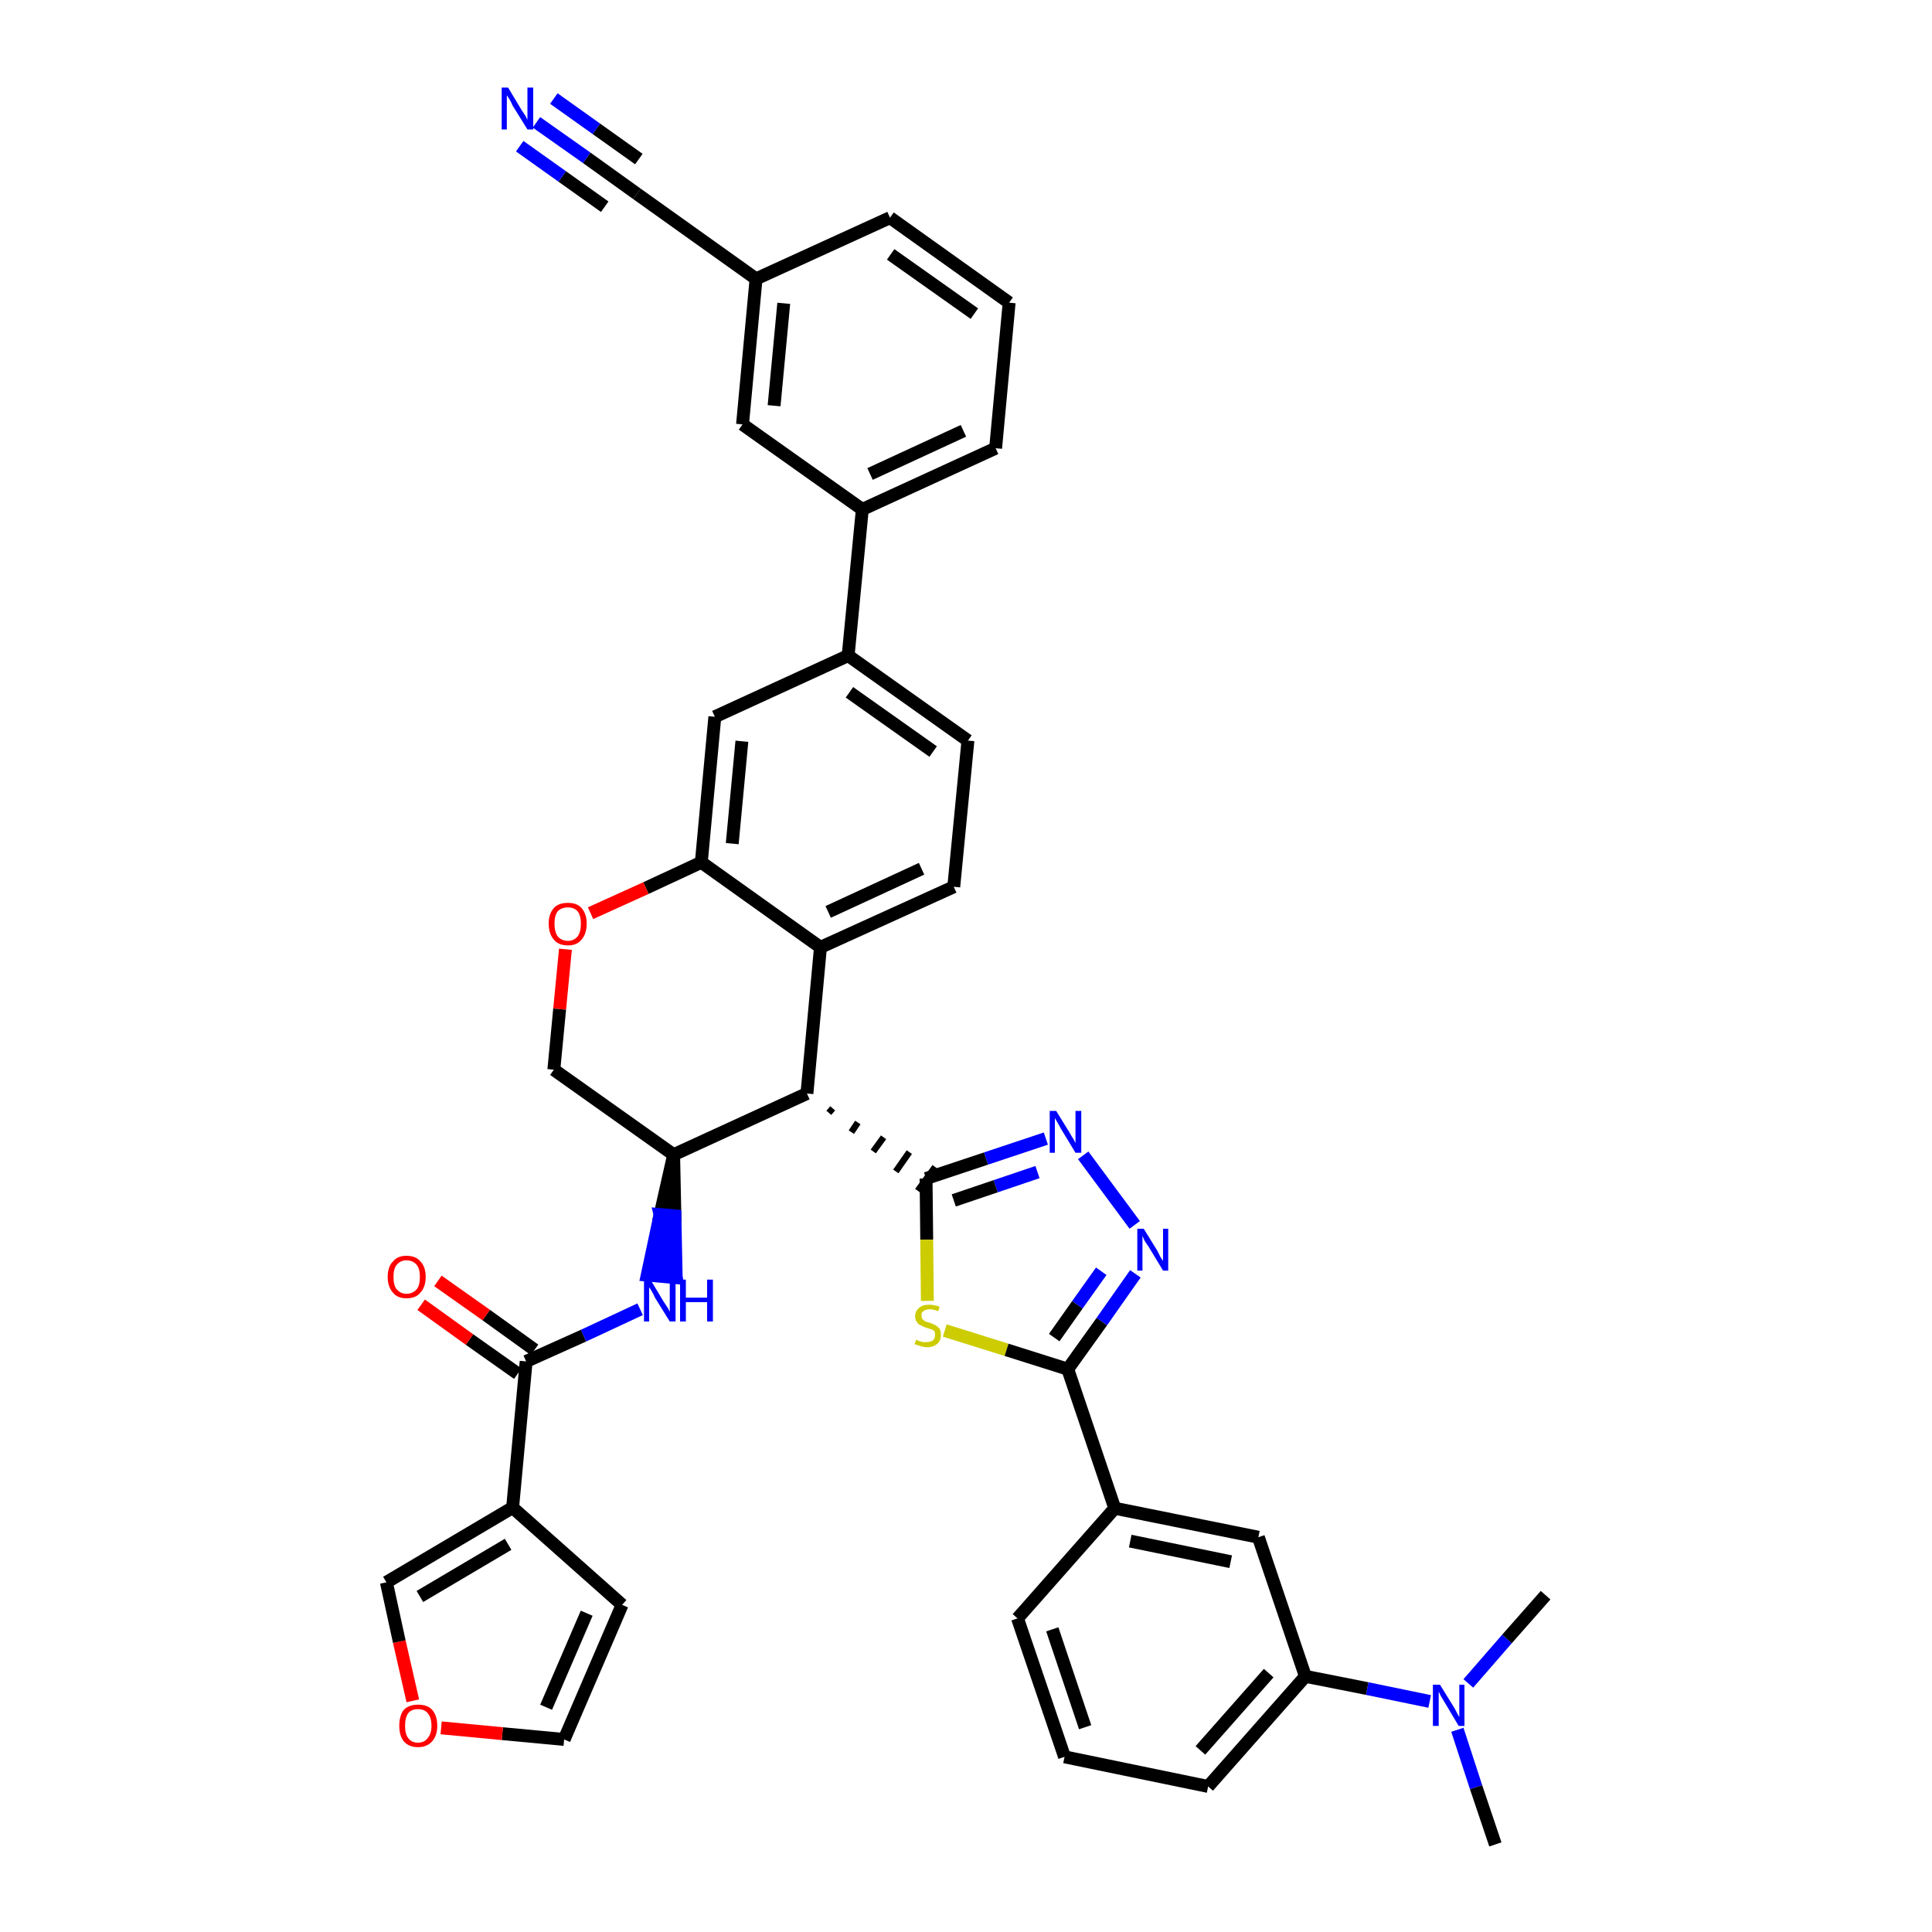 <?xml version='1.0' encoding='iso-8859-1'?>
<svg version='1.1' baseProfile='full'
              xmlns='http://www.w3.org/2000/svg'
                      xmlns:rdkit='http://www.rdkit.org/xml'
                      xmlns:xlink='http://www.w3.org/1999/xlink'
                  xml:space='preserve'
width='300px' height='300px' viewBox='0 0 300 300'>
<!-- END OF HEADER -->
<path class='bond-0 atom-0 atom-1' d='M 232.2,286.4 L 229.2,277.5' style='fill:none;fill-rule:evenodd;stroke:#000000;stroke-width:2.0px;stroke-linecap:butt;stroke-linejoin:miter;stroke-opacity:1' />
<path class='bond-0 atom-0 atom-1' d='M 229.2,277.5 L 226.3,268.6' style='fill:none;fill-rule:evenodd;stroke:#0000FF;stroke-width:2.0px;stroke-linecap:butt;stroke-linejoin:miter;stroke-opacity:1' />
<path class='bond-1 atom-1 atom-2' d='M 228.0,261.4 L 234.0,254.5' style='fill:none;fill-rule:evenodd;stroke:#0000FF;stroke-width:2.0px;stroke-linecap:butt;stroke-linejoin:miter;stroke-opacity:1' />
<path class='bond-1 atom-1 atom-2' d='M 234.0,254.5 L 240.0,247.7' style='fill:none;fill-rule:evenodd;stroke:#000000;stroke-width:2.0px;stroke-linecap:butt;stroke-linejoin:miter;stroke-opacity:1' />
<path class='bond-2 atom-1 atom-3' d='M 222.0,264.2 L 212.3,262.2' style='fill:none;fill-rule:evenodd;stroke:#0000FF;stroke-width:2.0px;stroke-linecap:butt;stroke-linejoin:miter;stroke-opacity:1' />
<path class='bond-2 atom-1 atom-3' d='M 212.3,262.2 L 202.7,260.3' style='fill:none;fill-rule:evenodd;stroke:#000000;stroke-width:2.0px;stroke-linecap:butt;stroke-linejoin:miter;stroke-opacity:1' />
<path class='bond-3 atom-3 atom-4' d='M 202.7,260.3 L 187.6,277.4' style='fill:none;fill-rule:evenodd;stroke:#000000;stroke-width:2.0px;stroke-linecap:butt;stroke-linejoin:miter;stroke-opacity:1' />
<path class='bond-3 atom-3 atom-4' d='M 197.0,259.8 L 186.4,271.8' style='fill:none;fill-rule:evenodd;stroke:#000000;stroke-width:2.0px;stroke-linecap:butt;stroke-linejoin:miter;stroke-opacity:1' />
<path class='bond-39 atom-39 atom-3' d='M 195.4,238.7 L 202.7,260.3' style='fill:none;fill-rule:evenodd;stroke:#000000;stroke-width:2.0px;stroke-linecap:butt;stroke-linejoin:miter;stroke-opacity:1' />
<path class='bond-4 atom-4 atom-5' d='M 187.6,277.4 L 165.3,272.8' style='fill:none;fill-rule:evenodd;stroke:#000000;stroke-width:2.0px;stroke-linecap:butt;stroke-linejoin:miter;stroke-opacity:1' />
<path class='bond-5 atom-5 atom-6' d='M 165.3,272.8 L 158.0,251.3' style='fill:none;fill-rule:evenodd;stroke:#000000;stroke-width:2.0px;stroke-linecap:butt;stroke-linejoin:miter;stroke-opacity:1' />
<path class='bond-5 atom-5 atom-6' d='M 168.5,268.2 L 163.4,253.0' style='fill:none;fill-rule:evenodd;stroke:#000000;stroke-width:2.0px;stroke-linecap:butt;stroke-linejoin:miter;stroke-opacity:1' />
<path class='bond-6 atom-6 atom-7' d='M 158.0,251.3 L 173.1,234.2' style='fill:none;fill-rule:evenodd;stroke:#000000;stroke-width:2.0px;stroke-linecap:butt;stroke-linejoin:miter;stroke-opacity:1' />
<path class='bond-7 atom-7 atom-8' d='M 173.1,234.2 L 165.8,212.6' style='fill:none;fill-rule:evenodd;stroke:#000000;stroke-width:2.0px;stroke-linecap:butt;stroke-linejoin:miter;stroke-opacity:1' />
<path class='bond-38 atom-7 atom-39' d='M 173.1,234.2 L 195.4,238.7' style='fill:none;fill-rule:evenodd;stroke:#000000;stroke-width:2.0px;stroke-linecap:butt;stroke-linejoin:miter;stroke-opacity:1' />
<path class='bond-38 atom-7 atom-39' d='M 175.5,239.3 L 191.1,242.5' style='fill:none;fill-rule:evenodd;stroke:#000000;stroke-width:2.0px;stroke-linecap:butt;stroke-linejoin:miter;stroke-opacity:1' />
<path class='bond-8 atom-8 atom-9' d='M 165.8,212.6 L 171.1,205.2' style='fill:none;fill-rule:evenodd;stroke:#000000;stroke-width:2.0px;stroke-linecap:butt;stroke-linejoin:miter;stroke-opacity:1' />
<path class='bond-8 atom-8 atom-9' d='M 171.1,205.2 L 176.3,197.8' style='fill:none;fill-rule:evenodd;stroke:#0000FF;stroke-width:2.0px;stroke-linecap:butt;stroke-linejoin:miter;stroke-opacity:1' />
<path class='bond-8 atom-8 atom-9' d='M 163.7,207.7 L 167.3,202.6' style='fill:none;fill-rule:evenodd;stroke:#000000;stroke-width:2.0px;stroke-linecap:butt;stroke-linejoin:miter;stroke-opacity:1' />
<path class='bond-8 atom-8 atom-9' d='M 167.3,202.6 L 171.0,197.4' style='fill:none;fill-rule:evenodd;stroke:#0000FF;stroke-width:2.0px;stroke-linecap:butt;stroke-linejoin:miter;stroke-opacity:1' />
<path class='bond-40 atom-38 atom-8' d='M 146.7,206.6 L 156.3,209.6' style='fill:none;fill-rule:evenodd;stroke:#CCCC00;stroke-width:2.0px;stroke-linecap:butt;stroke-linejoin:miter;stroke-opacity:1' />
<path class='bond-40 atom-38 atom-8' d='M 156.3,209.6 L 165.8,212.6' style='fill:none;fill-rule:evenodd;stroke:#000000;stroke-width:2.0px;stroke-linecap:butt;stroke-linejoin:miter;stroke-opacity:1' />
<path class='bond-9 atom-9 atom-10' d='M 176.2,190.2 L 168.2,179.4' style='fill:none;fill-rule:evenodd;stroke:#0000FF;stroke-width:2.0px;stroke-linecap:butt;stroke-linejoin:miter;stroke-opacity:1' />
<path class='bond-10 atom-10 atom-11' d='M 162.4,176.8 L 153.1,179.9' style='fill:none;fill-rule:evenodd;stroke:#0000FF;stroke-width:2.0px;stroke-linecap:butt;stroke-linejoin:miter;stroke-opacity:1' />
<path class='bond-10 atom-10 atom-11' d='M 153.1,179.9 L 143.8,183.0' style='fill:none;fill-rule:evenodd;stroke:#000000;stroke-width:2.0px;stroke-linecap:butt;stroke-linejoin:miter;stroke-opacity:1' />
<path class='bond-10 atom-10 atom-11' d='M 161.1,182.0 L 154.6,184.2' style='fill:none;fill-rule:evenodd;stroke:#0000FF;stroke-width:2.0px;stroke-linecap:butt;stroke-linejoin:miter;stroke-opacity:1' />
<path class='bond-10 atom-10 atom-11' d='M 154.6,184.2 L 148.1,186.4' style='fill:none;fill-rule:evenodd;stroke:#000000;stroke-width:2.0px;stroke-linecap:butt;stroke-linejoin:miter;stroke-opacity:1' />
<path class='bond-11 atom-12 atom-11' d='M 128.7,172.8 L 129.3,172.1' style='fill:none;fill-rule:evenodd;stroke:#000000;stroke-width:1.0px;stroke-linecap:butt;stroke-linejoin:miter;stroke-opacity:1' />
<path class='bond-11 atom-12 atom-11' d='M 132.2,175.8 L 133.2,174.3' style='fill:none;fill-rule:evenodd;stroke:#000000;stroke-width:1.0px;stroke-linecap:butt;stroke-linejoin:miter;stroke-opacity:1' />
<path class='bond-11 atom-12 atom-11' d='M 135.6,178.8 L 137.2,176.6' style='fill:none;fill-rule:evenodd;stroke:#000000;stroke-width:1.0px;stroke-linecap:butt;stroke-linejoin:miter;stroke-opacity:1' />
<path class='bond-11 atom-12 atom-11' d='M 139.1,181.9 L 141.2,178.9' style='fill:none;fill-rule:evenodd;stroke:#000000;stroke-width:1.0px;stroke-linecap:butt;stroke-linejoin:miter;stroke-opacity:1' />
<path class='bond-11 atom-12 atom-11' d='M 142.5,184.9 L 145.2,181.2' style='fill:none;fill-rule:evenodd;stroke:#000000;stroke-width:1.0px;stroke-linecap:butt;stroke-linejoin:miter;stroke-opacity:1' />
<path class='bond-37 atom-11 atom-38' d='M 143.8,183.0 L 143.9,192.5' style='fill:none;fill-rule:evenodd;stroke:#000000;stroke-width:2.0px;stroke-linecap:butt;stroke-linejoin:miter;stroke-opacity:1' />
<path class='bond-37 atom-11 atom-38' d='M 143.9,192.5 L 144.0,202.0' style='fill:none;fill-rule:evenodd;stroke:#CCCC00;stroke-width:2.0px;stroke-linecap:butt;stroke-linejoin:miter;stroke-opacity:1' />
<path class='bond-12 atom-12 atom-13' d='M 125.3,169.8 L 127.4,147.1' style='fill:none;fill-rule:evenodd;stroke:#000000;stroke-width:2.0px;stroke-linecap:butt;stroke-linejoin:miter;stroke-opacity:1' />
<path class='bond-41 atom-29 atom-12' d='M 104.6,179.3 L 125.3,169.8' style='fill:none;fill-rule:evenodd;stroke:#000000;stroke-width:2.0px;stroke-linecap:butt;stroke-linejoin:miter;stroke-opacity:1' />
<path class='bond-13 atom-13 atom-14' d='M 127.4,147.1 L 148.1,137.7' style='fill:none;fill-rule:evenodd;stroke:#000000;stroke-width:2.0px;stroke-linecap:butt;stroke-linejoin:miter;stroke-opacity:1' />
<path class='bond-13 atom-13 atom-14' d='M 128.6,141.6 L 143.1,134.9' style='fill:none;fill-rule:evenodd;stroke:#000000;stroke-width:2.0px;stroke-linecap:butt;stroke-linejoin:miter;stroke-opacity:1' />
<path class='bond-43 atom-26 atom-13' d='M 108.9,133.9 L 127.4,147.1' style='fill:none;fill-rule:evenodd;stroke:#000000;stroke-width:2.0px;stroke-linecap:butt;stroke-linejoin:miter;stroke-opacity:1' />
<path class='bond-14 atom-14 atom-15' d='M 148.1,137.7 L 150.3,115.0' style='fill:none;fill-rule:evenodd;stroke:#000000;stroke-width:2.0px;stroke-linecap:butt;stroke-linejoin:miter;stroke-opacity:1' />
<path class='bond-15 atom-15 atom-16' d='M 150.3,115.0 L 131.7,101.8' style='fill:none;fill-rule:evenodd;stroke:#000000;stroke-width:2.0px;stroke-linecap:butt;stroke-linejoin:miter;stroke-opacity:1' />
<path class='bond-15 atom-15 atom-16' d='M 144.9,116.7 L 131.9,107.5' style='fill:none;fill-rule:evenodd;stroke:#000000;stroke-width:2.0px;stroke-linecap:butt;stroke-linejoin:miter;stroke-opacity:1' />
<path class='bond-16 atom-16 atom-17' d='M 131.7,101.8 L 133.9,79.1' style='fill:none;fill-rule:evenodd;stroke:#000000;stroke-width:2.0px;stroke-linecap:butt;stroke-linejoin:miter;stroke-opacity:1' />
<path class='bond-24 atom-16 atom-25' d='M 131.7,101.8 L 111.0,111.3' style='fill:none;fill-rule:evenodd;stroke:#000000;stroke-width:2.0px;stroke-linecap:butt;stroke-linejoin:miter;stroke-opacity:1' />
<path class='bond-17 atom-17 atom-18' d='M 133.9,79.1 L 154.6,69.6' style='fill:none;fill-rule:evenodd;stroke:#000000;stroke-width:2.0px;stroke-linecap:butt;stroke-linejoin:miter;stroke-opacity:1' />
<path class='bond-17 atom-17 atom-18' d='M 135.1,73.6 L 149.6,66.9' style='fill:none;fill-rule:evenodd;stroke:#000000;stroke-width:2.0px;stroke-linecap:butt;stroke-linejoin:miter;stroke-opacity:1' />
<path class='bond-44 atom-24 atom-17' d='M 115.3,65.9 L 133.9,79.1' style='fill:none;fill-rule:evenodd;stroke:#000000;stroke-width:2.0px;stroke-linecap:butt;stroke-linejoin:miter;stroke-opacity:1' />
<path class='bond-18 atom-18 atom-19' d='M 154.6,69.6 L 156.7,47.0' style='fill:none;fill-rule:evenodd;stroke:#000000;stroke-width:2.0px;stroke-linecap:butt;stroke-linejoin:miter;stroke-opacity:1' />
<path class='bond-19 atom-19 atom-20' d='M 156.7,47.0 L 138.2,33.8' style='fill:none;fill-rule:evenodd;stroke:#000000;stroke-width:2.0px;stroke-linecap:butt;stroke-linejoin:miter;stroke-opacity:1' />
<path class='bond-19 atom-19 atom-20' d='M 151.3,48.7 L 138.3,39.5' style='fill:none;fill-rule:evenodd;stroke:#000000;stroke-width:2.0px;stroke-linecap:butt;stroke-linejoin:miter;stroke-opacity:1' />
<path class='bond-20 atom-20 atom-21' d='M 138.2,33.8 L 117.4,43.3' style='fill:none;fill-rule:evenodd;stroke:#000000;stroke-width:2.0px;stroke-linecap:butt;stroke-linejoin:miter;stroke-opacity:1' />
<path class='bond-21 atom-21 atom-22' d='M 117.4,43.3 L 98.9,30.1' style='fill:none;fill-rule:evenodd;stroke:#000000;stroke-width:2.0px;stroke-linecap:butt;stroke-linejoin:miter;stroke-opacity:1' />
<path class='bond-23 atom-21 atom-24' d='M 117.4,43.3 L 115.3,65.9' style='fill:none;fill-rule:evenodd;stroke:#000000;stroke-width:2.0px;stroke-linecap:butt;stroke-linejoin:miter;stroke-opacity:1' />
<path class='bond-23 atom-21 atom-24' d='M 121.7,47.1 L 120.2,63.0' style='fill:none;fill-rule:evenodd;stroke:#000000;stroke-width:2.0px;stroke-linecap:butt;stroke-linejoin:miter;stroke-opacity:1' />
<path class='bond-22 atom-22 atom-23' d='M 98.9,30.1 L 91.1,24.5' style='fill:none;fill-rule:evenodd;stroke:#000000;stroke-width:2.0px;stroke-linecap:butt;stroke-linejoin:miter;stroke-opacity:1' />
<path class='bond-22 atom-22 atom-23' d='M 91.1,24.5 L 83.3,19.0' style='fill:none;fill-rule:evenodd;stroke:#0000FF;stroke-width:2.0px;stroke-linecap:butt;stroke-linejoin:miter;stroke-opacity:1' />
<path class='bond-22 atom-22 atom-23' d='M 99.2,24.7 L 92.6,20.0' style='fill:none;fill-rule:evenodd;stroke:#000000;stroke-width:2.0px;stroke-linecap:butt;stroke-linejoin:miter;stroke-opacity:1' />
<path class='bond-22 atom-22 atom-23' d='M 92.6,20.0 L 86.0,15.3' style='fill:none;fill-rule:evenodd;stroke:#0000FF;stroke-width:2.0px;stroke-linecap:butt;stroke-linejoin:miter;stroke-opacity:1' />
<path class='bond-22 atom-22 atom-23' d='M 93.9,32.1 L 87.3,27.4' style='fill:none;fill-rule:evenodd;stroke:#000000;stroke-width:2.0px;stroke-linecap:butt;stroke-linejoin:miter;stroke-opacity:1' />
<path class='bond-22 atom-22 atom-23' d='M 87.3,27.4 L 80.7,22.7' style='fill:none;fill-rule:evenodd;stroke:#0000FF;stroke-width:2.0px;stroke-linecap:butt;stroke-linejoin:miter;stroke-opacity:1' />
<path class='bond-25 atom-25 atom-26' d='M 111.0,111.3 L 108.9,133.9' style='fill:none;fill-rule:evenodd;stroke:#000000;stroke-width:2.0px;stroke-linecap:butt;stroke-linejoin:miter;stroke-opacity:1' />
<path class='bond-25 atom-25 atom-26' d='M 115.2,115.1 L 113.7,131.0' style='fill:none;fill-rule:evenodd;stroke:#000000;stroke-width:2.0px;stroke-linecap:butt;stroke-linejoin:miter;stroke-opacity:1' />
<path class='bond-26 atom-26 atom-27' d='M 108.9,133.9 L 100.3,137.9' style='fill:none;fill-rule:evenodd;stroke:#000000;stroke-width:2.0px;stroke-linecap:butt;stroke-linejoin:miter;stroke-opacity:1' />
<path class='bond-26 atom-26 atom-27' d='M 100.3,137.9 L 91.7,141.8' style='fill:none;fill-rule:evenodd;stroke:#FF0000;stroke-width:2.0px;stroke-linecap:butt;stroke-linejoin:miter;stroke-opacity:1' />
<path class='bond-27 atom-27 atom-28' d='M 87.8,147.4 L 86.9,156.7' style='fill:none;fill-rule:evenodd;stroke:#FF0000;stroke-width:2.0px;stroke-linecap:butt;stroke-linejoin:miter;stroke-opacity:1' />
<path class='bond-27 atom-27 atom-28' d='M 86.9,156.7 L 86.0,166.1' style='fill:none;fill-rule:evenodd;stroke:#000000;stroke-width:2.0px;stroke-linecap:butt;stroke-linejoin:miter;stroke-opacity:1' />
<path class='bond-28 atom-28 atom-29' d='M 86.0,166.1 L 104.6,179.3' style='fill:none;fill-rule:evenodd;stroke:#000000;stroke-width:2.0px;stroke-linecap:butt;stroke-linejoin:miter;stroke-opacity:1' />
<path class='bond-29 atom-29 atom-30' d='M 104.6,179.3 L 102.5,188.6 L 104.8,188.8 Z' style='fill:#000000;fill-rule:evenodd;fill-opacity:1;stroke:#000000;stroke-width:2.0px;stroke-linecap:butt;stroke-linejoin:miter;stroke-opacity:1;' />
<path class='bond-29 atom-29 atom-30' d='M 102.5,188.6 L 105.0,198.4 L 100.5,198.0 Z' style='fill:#0000FF;fill-rule:evenodd;fill-opacity:1;stroke:#0000FF;stroke-width:2.0px;stroke-linecap:butt;stroke-linejoin:miter;stroke-opacity:1;' />
<path class='bond-29 atom-29 atom-30' d='M 102.5,188.6 L 104.8,188.8 L 105.0,198.4 Z' style='fill:#0000FF;fill-rule:evenodd;fill-opacity:1;stroke:#0000FF;stroke-width:2.0px;stroke-linecap:butt;stroke-linejoin:miter;stroke-opacity:1;' />
<path class='bond-30 atom-30 atom-31' d='M 99.4,203.3 L 90.6,207.4' style='fill:none;fill-rule:evenodd;stroke:#0000FF;stroke-width:2.0px;stroke-linecap:butt;stroke-linejoin:miter;stroke-opacity:1' />
<path class='bond-30 atom-30 atom-31' d='M 90.6,207.4 L 81.7,211.4' style='fill:none;fill-rule:evenodd;stroke:#000000;stroke-width:2.0px;stroke-linecap:butt;stroke-linejoin:miter;stroke-opacity:1' />
<path class='bond-31 atom-31 atom-32' d='M 83.0,209.6 L 75.5,204.2' style='fill:none;fill-rule:evenodd;stroke:#000000;stroke-width:2.0px;stroke-linecap:butt;stroke-linejoin:miter;stroke-opacity:1' />
<path class='bond-31 atom-31 atom-32' d='M 75.5,204.2 L 68.0,198.9' style='fill:none;fill-rule:evenodd;stroke:#FF0000;stroke-width:2.0px;stroke-linecap:butt;stroke-linejoin:miter;stroke-opacity:1' />
<path class='bond-31 atom-31 atom-32' d='M 80.4,213.3 L 72.9,208.0' style='fill:none;fill-rule:evenodd;stroke:#000000;stroke-width:2.0px;stroke-linecap:butt;stroke-linejoin:miter;stroke-opacity:1' />
<path class='bond-31 atom-31 atom-32' d='M 72.9,208.0 L 65.4,202.6' style='fill:none;fill-rule:evenodd;stroke:#FF0000;stroke-width:2.0px;stroke-linecap:butt;stroke-linejoin:miter;stroke-opacity:1' />
<path class='bond-32 atom-31 atom-33' d='M 81.7,211.4 L 79.6,234.1' style='fill:none;fill-rule:evenodd;stroke:#000000;stroke-width:2.0px;stroke-linecap:butt;stroke-linejoin:miter;stroke-opacity:1' />
<path class='bond-33 atom-33 atom-34' d='M 79.6,234.1 L 96.6,249.2' style='fill:none;fill-rule:evenodd;stroke:#000000;stroke-width:2.0px;stroke-linecap:butt;stroke-linejoin:miter;stroke-opacity:1' />
<path class='bond-42 atom-37 atom-33' d='M 60.0,245.7 L 79.6,234.1' style='fill:none;fill-rule:evenodd;stroke:#000000;stroke-width:2.0px;stroke-linecap:butt;stroke-linejoin:miter;stroke-opacity:1' />
<path class='bond-42 atom-37 atom-33' d='M 65.2,247.9 L 78.9,239.8' style='fill:none;fill-rule:evenodd;stroke:#000000;stroke-width:2.0px;stroke-linecap:butt;stroke-linejoin:miter;stroke-opacity:1' />
<path class='bond-34 atom-34 atom-35' d='M 96.6,249.2 L 87.6,270.1' style='fill:none;fill-rule:evenodd;stroke:#000000;stroke-width:2.0px;stroke-linecap:butt;stroke-linejoin:miter;stroke-opacity:1' />
<path class='bond-34 atom-34 atom-35' d='M 91.1,250.5 L 84.8,265.1' style='fill:none;fill-rule:evenodd;stroke:#000000;stroke-width:2.0px;stroke-linecap:butt;stroke-linejoin:miter;stroke-opacity:1' />
<path class='bond-35 atom-35 atom-36' d='M 87.6,270.1 L 78.0,269.2' style='fill:none;fill-rule:evenodd;stroke:#000000;stroke-width:2.0px;stroke-linecap:butt;stroke-linejoin:miter;stroke-opacity:1' />
<path class='bond-35 atom-35 atom-36' d='M 78.0,269.2 L 68.5,268.3' style='fill:none;fill-rule:evenodd;stroke:#FF0000;stroke-width:2.0px;stroke-linecap:butt;stroke-linejoin:miter;stroke-opacity:1' />
<path class='bond-36 atom-36 atom-37' d='M 64.1,264.1 L 62.0,254.9' style='fill:none;fill-rule:evenodd;stroke:#FF0000;stroke-width:2.0px;stroke-linecap:butt;stroke-linejoin:miter;stroke-opacity:1' />
<path class='bond-36 atom-36 atom-37' d='M 62.0,254.9 L 60.0,245.7' style='fill:none;fill-rule:evenodd;stroke:#000000;stroke-width:2.0px;stroke-linecap:butt;stroke-linejoin:miter;stroke-opacity:1' />
<path  class='atom-1' d='M 223.6 261.6
L 225.7 265.0
Q 225.9 265.3, 226.2 265.9
Q 226.5 266.5, 226.6 266.6
L 226.6 261.6
L 227.4 261.6
L 227.4 268.0
L 226.5 268.0
L 224.3 264.3
Q 224.0 263.8, 223.7 263.3
Q 223.5 262.8, 223.4 262.7
L 223.4 268.0
L 222.5 268.0
L 222.5 261.6
L 223.6 261.6
' fill='#0000FF'/>
<path  class='atom-9' d='M 177.6 190.8
L 179.7 194.2
Q 179.9 194.6, 180.2 195.2
Q 180.6 195.8, 180.6 195.8
L 180.6 190.8
L 181.4 190.8
L 181.4 197.3
L 180.6 197.3
L 178.3 193.5
Q 178.0 193.1, 177.7 192.6
Q 177.5 192.1, 177.4 191.9
L 177.4 197.3
L 176.6 197.3
L 176.6 190.8
L 177.6 190.8
' fill='#0000FF'/>
<path  class='atom-10' d='M 164.0 172.5
L 166.1 175.9
Q 166.3 176.3, 166.7 176.9
Q 167.0 177.5, 167.0 177.5
L 167.0 172.5
L 167.9 172.5
L 167.9 179.0
L 167.0 179.0
L 164.7 175.2
Q 164.5 174.8, 164.2 174.3
Q 163.9 173.8, 163.8 173.6
L 163.8 179.0
L 163.0 179.0
L 163.0 172.5
L 164.0 172.5
' fill='#0000FF'/>
<path  class='atom-23' d='M 78.9 13.6
L 81.0 17.1
Q 81.2 17.4, 81.6 18.0
Q 81.9 18.6, 81.9 18.6
L 81.9 13.6
L 82.8 13.6
L 82.8 20.1
L 81.9 20.1
L 79.6 16.4
Q 79.4 15.9, 79.1 15.4
Q 78.8 14.9, 78.7 14.8
L 78.7 20.1
L 77.9 20.1
L 77.9 13.6
L 78.9 13.6
' fill='#0000FF'/>
<path  class='atom-27' d='M 85.2 143.4
Q 85.2 141.9, 86.0 141.0
Q 86.7 140.2, 88.2 140.2
Q 89.6 140.2, 90.3 141.0
Q 91.1 141.9, 91.1 143.4
Q 91.1 145.0, 90.3 145.9
Q 89.6 146.8, 88.2 146.8
Q 86.7 146.8, 86.0 145.9
Q 85.2 145.0, 85.2 143.4
M 88.2 146.1
Q 89.1 146.1, 89.7 145.4
Q 90.2 144.7, 90.2 143.4
Q 90.2 142.2, 89.7 141.5
Q 89.1 140.9, 88.2 140.9
Q 87.2 140.9, 86.6 141.5
Q 86.1 142.2, 86.1 143.4
Q 86.1 144.7, 86.6 145.4
Q 87.2 146.1, 88.2 146.1
' fill='#FF0000'/>
<path  class='atom-30' d='M 101.0 198.7
L 103.1 202.2
Q 103.3 202.5, 103.7 203.1
Q 104.0 203.7, 104.0 203.7
L 104.0 198.7
L 104.9 198.7
L 104.9 205.2
L 104.0 205.2
L 101.7 201.5
Q 101.5 201.0, 101.2 200.5
Q 100.9 200.0, 100.8 199.9
L 100.8 205.2
L 100.0 205.2
L 100.0 198.7
L 101.0 198.7
' fill='#0000FF'/>
<path  class='atom-30' d='M 105.6 198.7
L 106.5 198.7
L 106.5 201.5
L 109.8 201.5
L 109.8 198.7
L 110.7 198.7
L 110.7 205.2
L 109.8 205.2
L 109.8 202.2
L 106.5 202.2
L 106.5 205.2
L 105.6 205.2
L 105.6 198.7
' fill='#0000FF'/>
<path  class='atom-32' d='M 60.2 198.3
Q 60.2 196.7, 61.0 195.9
Q 61.7 195.0, 63.1 195.0
Q 64.6 195.0, 65.3 195.9
Q 66.1 196.7, 66.1 198.3
Q 66.1 199.8, 65.3 200.7
Q 64.6 201.6, 63.1 201.6
Q 61.7 201.6, 61.0 200.7
Q 60.2 199.8, 60.2 198.3
M 63.1 200.9
Q 64.1 200.9, 64.7 200.2
Q 65.2 199.6, 65.2 198.3
Q 65.2 197.0, 64.7 196.4
Q 64.1 195.7, 63.1 195.7
Q 62.2 195.7, 61.6 196.4
Q 61.1 197.0, 61.1 198.3
Q 61.1 199.6, 61.6 200.2
Q 62.2 200.9, 63.1 200.9
' fill='#FF0000'/>
<path  class='atom-36' d='M 62.0 268.0
Q 62.0 266.4, 62.7 265.5
Q 63.5 264.7, 64.9 264.7
Q 66.4 264.7, 67.1 265.5
Q 67.9 266.4, 67.9 268.0
Q 67.9 269.5, 67.1 270.4
Q 66.3 271.3, 64.9 271.3
Q 63.5 271.3, 62.7 270.4
Q 62.0 269.5, 62.0 268.0
M 64.9 270.6
Q 65.9 270.6, 66.4 269.9
Q 67.0 269.2, 67.0 268.0
Q 67.0 266.7, 66.4 266.0
Q 65.9 265.4, 64.9 265.4
Q 63.9 265.4, 63.4 266.0
Q 62.9 266.7, 62.9 268.0
Q 62.9 269.3, 63.4 269.9
Q 63.9 270.6, 64.9 270.6
' fill='#FF0000'/>
<path  class='atom-38' d='M 142.3 208.0
Q 142.3 208.0, 142.6 208.2
Q 142.9 208.3, 143.3 208.4
Q 143.6 208.4, 143.9 208.4
Q 144.5 208.4, 144.9 208.1
Q 145.2 207.8, 145.2 207.3
Q 145.2 207.0, 145.1 206.7
Q 144.9 206.5, 144.6 206.4
Q 144.3 206.3, 143.9 206.2
Q 143.3 206.0, 143.0 205.8
Q 142.6 205.7, 142.4 205.3
Q 142.1 205.0, 142.1 204.4
Q 142.1 203.6, 142.7 203.1
Q 143.2 202.6, 144.3 202.6
Q 145.1 202.6, 145.9 202.9
L 145.7 203.6
Q 144.9 203.3, 144.4 203.3
Q 143.7 203.3, 143.4 203.6
Q 143.0 203.8, 143.1 204.3
Q 143.1 204.6, 143.2 204.8
Q 143.4 205.0, 143.7 205.2
Q 143.9 205.3, 144.4 205.4
Q 144.9 205.6, 145.3 205.8
Q 145.6 206.0, 145.9 206.3
Q 146.1 206.7, 146.1 207.3
Q 146.1 208.2, 145.5 208.7
Q 144.9 209.2, 144.0 209.2
Q 143.4 209.2, 142.9 209.0
Q 142.5 208.9, 142.0 208.7
L 142.3 208.0
' fill='#CCCC00'/>
</svg>
